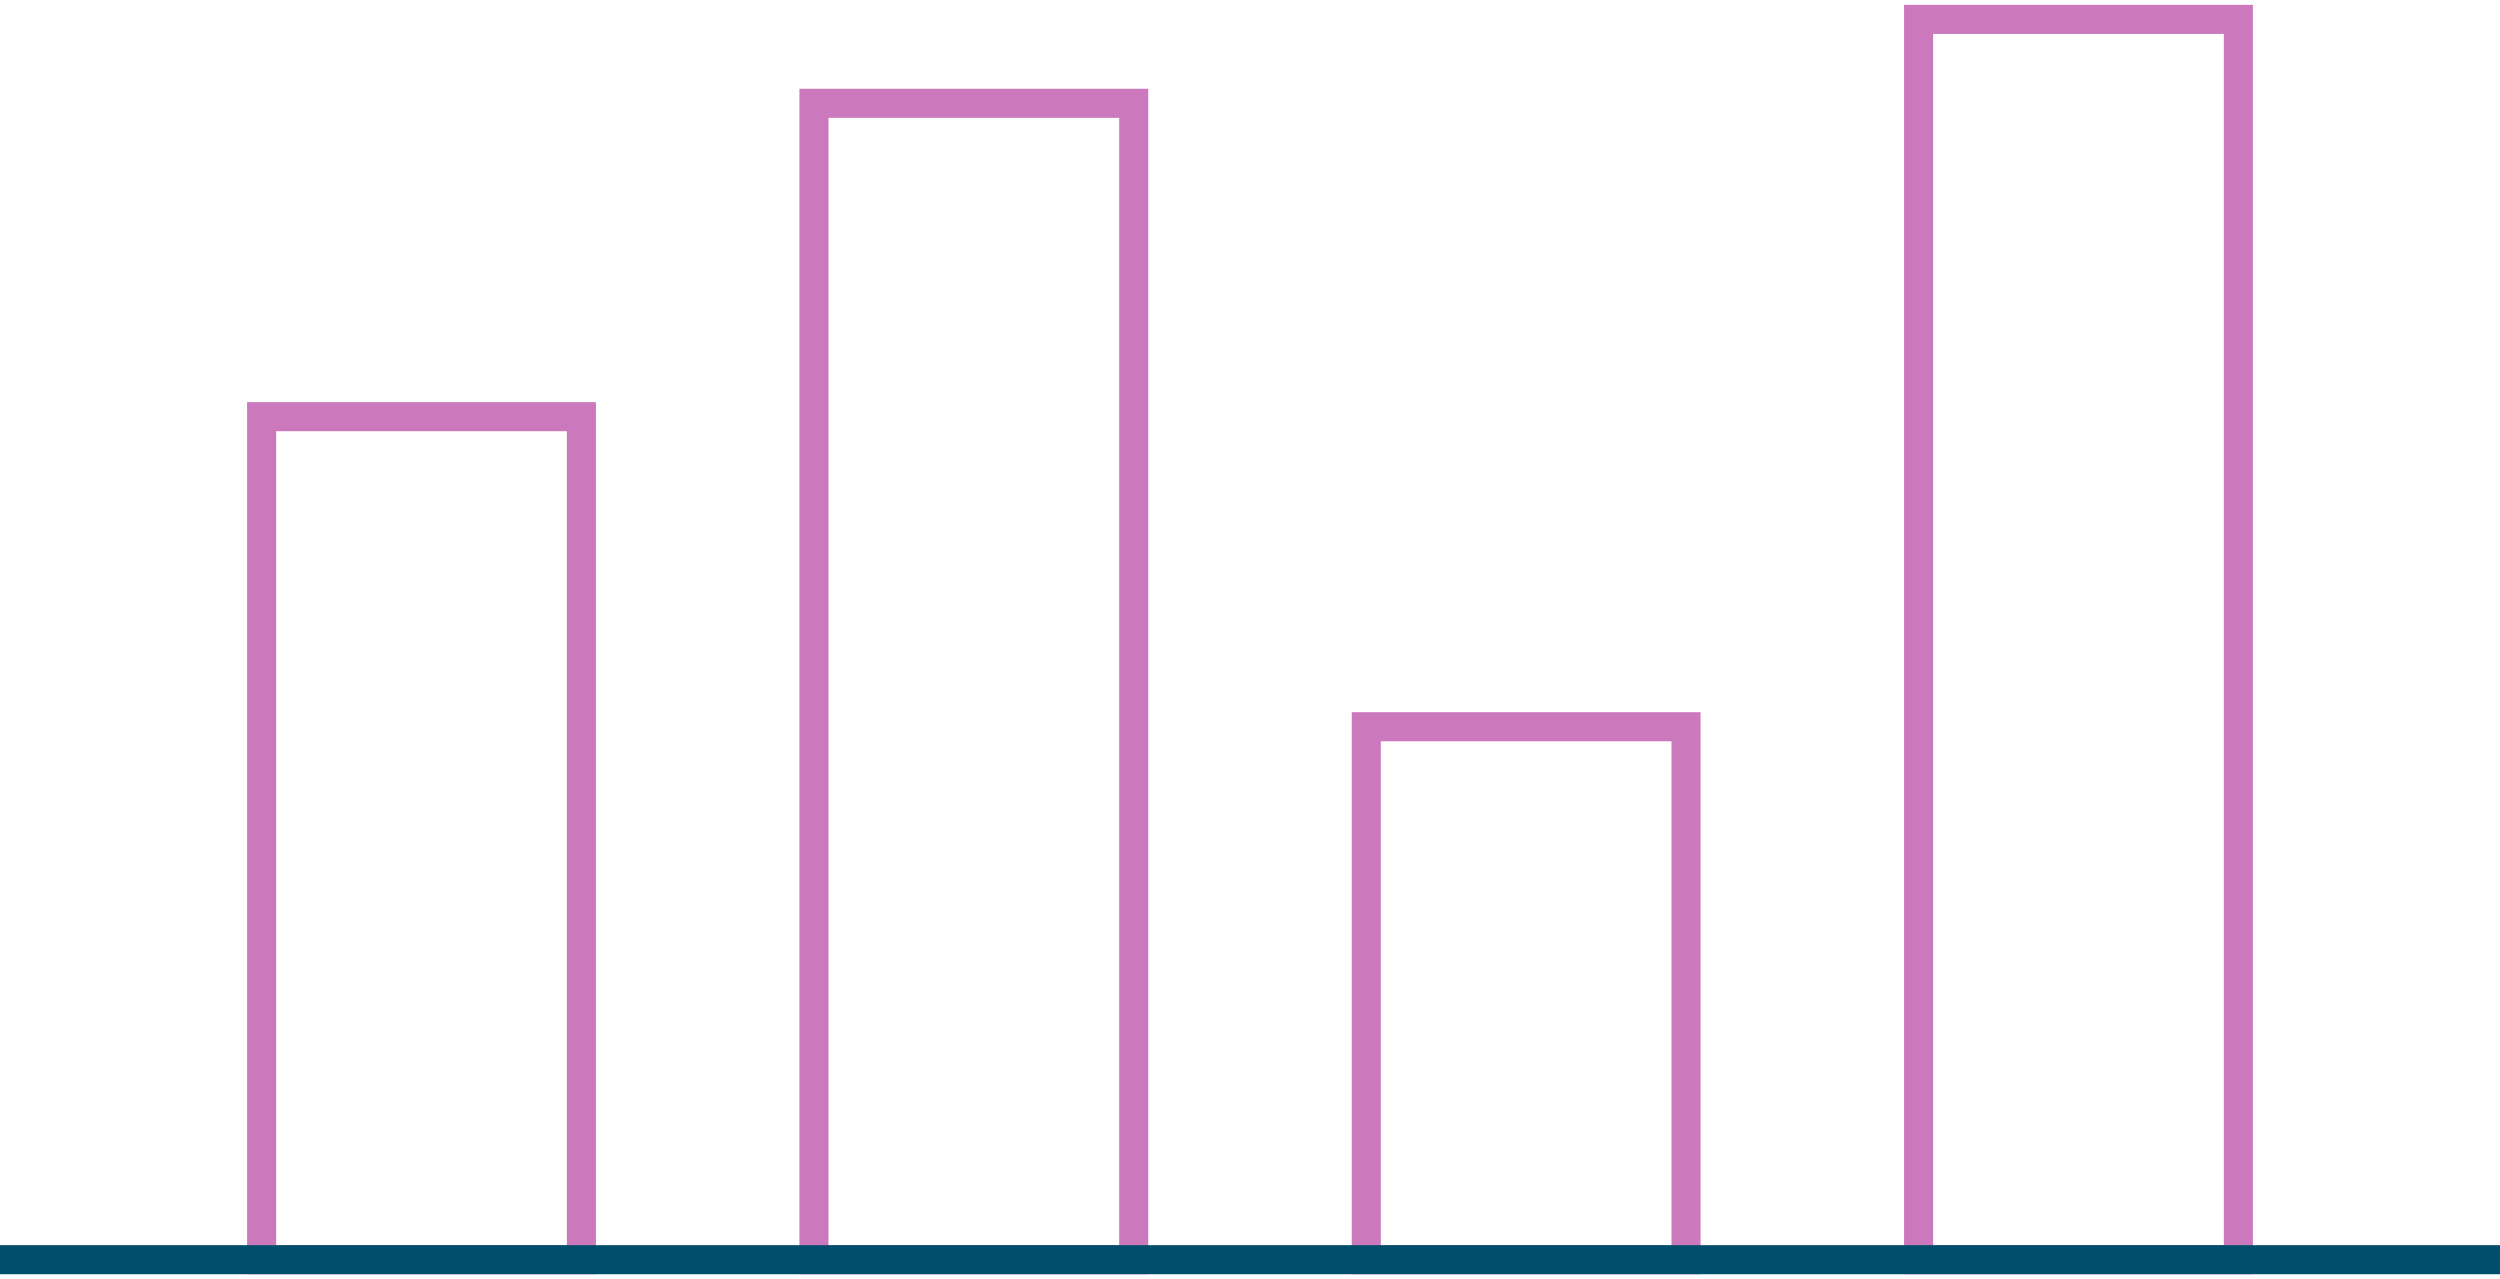 <svg width="258" height="132" viewBox="0 0 258 132" fill="none" xmlns="http://www.w3.org/2000/svg">
<rect x="27" y="43" width="33" height="87" stroke="#CC78BC" stroke-width="3"/>
<rect x="141" y="75" width="33" height="55" stroke="#CC78BC" stroke-width="3"/>
<rect x="84" y="10.661" width="33" height="119.338" stroke="#CC78BC" stroke-width="3"/>
<rect x="198" y="2" width="33" height="128" stroke="#CC78BC" stroke-width="3"/>
<path d="M0 130H258" stroke="#004E6C" stroke-width="3"/>
</svg>
